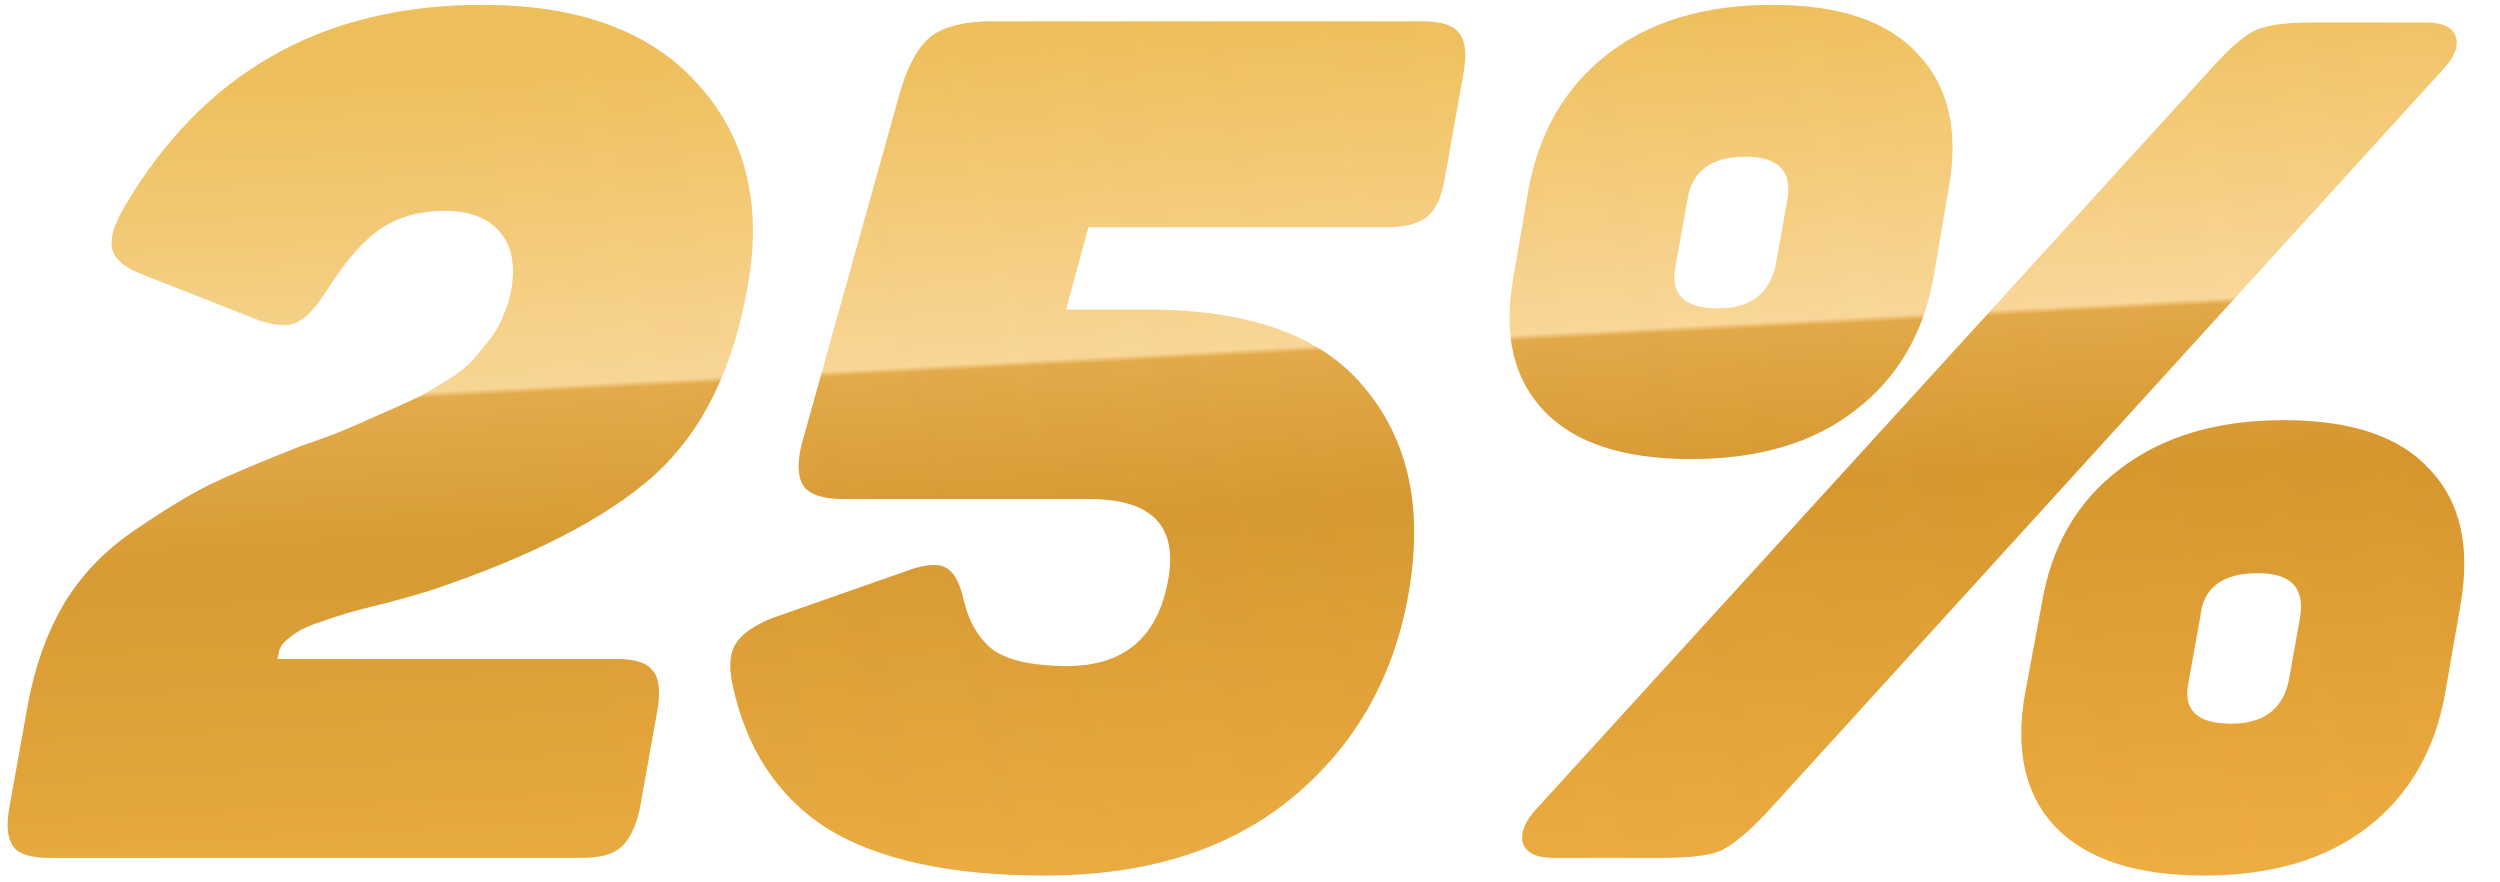 <svg width="102" height="36" viewBox="0 0 102 36" fill="none" xmlns="http://www.w3.org/2000/svg">
<path d="M4.984 8.6C8.216 3 13.112 0.2 19.672 0.2C23.608 0.2 26.536 1.272 28.456 3.416C30.408 5.56 31.096 8.28 30.52 11.576C29.944 15 28.664 17.608 26.68 19.4C24.696 21.16 21.64 22.728 17.512 24.104C17.096 24.232 16.536 24.392 15.832 24.584C15.16 24.744 14.6 24.888 14.152 25.016C13.736 25.144 13.304 25.288 12.856 25.448C12.408 25.608 12.056 25.8 11.8 26.024C11.544 26.216 11.4 26.424 11.368 26.648L11.32 26.888H25.144C25.912 26.888 26.408 27.048 26.632 27.368C26.888 27.656 26.952 28.184 26.824 28.952L26.104 32.984C25.944 33.72 25.688 34.248 25.336 34.568C25.016 34.856 24.472 35 23.704 35H2.056C1.288 35 0.792 34.856 0.568 34.568C0.312 34.248 0.248 33.72 0.376 32.984L1.144 28.712C1.432 27.176 1.912 25.832 2.584 24.68C3.288 23.496 4.248 22.488 5.464 21.656C6.68 20.824 7.704 20.2 8.536 19.784C9.4 19.368 10.648 18.84 12.28 18.2C12.472 18.136 12.92 17.976 13.624 17.72C14.328 17.432 14.776 17.24 14.968 17.144C15.192 17.048 15.592 16.872 16.168 16.616C16.744 16.36 17.144 16.168 17.368 16.04C17.592 15.912 17.912 15.72 18.328 15.464C18.776 15.176 19.096 14.92 19.288 14.696C19.48 14.472 19.704 14.2 19.96 13.88C20.216 13.56 20.408 13.224 20.536 12.872C20.696 12.52 20.808 12.152 20.872 11.768C21.032 10.776 20.872 10.008 20.392 9.464C19.912 8.888 19.16 8.6 18.136 8.6C17.144 8.6 16.28 8.84 15.544 9.32C14.84 9.8 14.12 10.616 13.384 11.768C12.904 12.536 12.472 13 12.088 13.16C11.736 13.32 11.224 13.288 10.552 13.064L5.8 11.192C5.128 10.936 4.728 10.616 4.6 10.232C4.472 9.848 4.6 9.304 4.984 8.6ZM58.038 0.872C58.806 0.872 59.301 1.032 59.526 1.352C59.782 1.64 59.846 2.168 59.718 2.936L58.95 7.256C58.822 8.024 58.581 8.552 58.23 8.84C57.877 9.128 57.318 9.272 56.55 9.272H44.406L43.493 12.632H46.806C51.029 12.632 54.005 13.72 55.733 15.896C57.493 18.04 58.069 20.824 57.462 24.248C56.853 27.672 55.27 30.44 52.709 32.552C50.15 34.664 46.789 35.72 42.63 35.72C38.789 35.72 35.83 35.08 33.749 33.8C31.701 32.488 30.405 30.488 29.861 27.8C29.733 27.096 29.797 26.568 30.053 26.216C30.309 25.832 30.805 25.496 31.541 25.208L37.014 23.288C37.718 23.032 38.23 22.984 38.55 23.144C38.901 23.304 39.157 23.752 39.318 24.488C39.541 25.416 39.958 26.104 40.566 26.552C41.206 26.968 42.197 27.176 43.541 27.176C45.877 27.176 47.254 25.992 47.669 23.624C48.053 21.448 46.981 20.36 44.453 20.36H34.422C33.59 20.36 33.045 20.184 32.789 19.832C32.533 19.448 32.517 18.84 32.742 18.008L36.725 3.752C37.045 2.664 37.462 1.912 37.974 1.496C38.517 1.08 39.349 0.872 40.469 0.872H58.038ZM62.37 7.688C62.818 5.352 63.89 3.528 65.586 2.216C67.314 0.872 69.554 0.2 72.306 0.2C75.058 0.2 77.042 0.872 78.258 2.216C79.506 3.528 79.922 5.352 79.506 7.688L78.882 11.336C78.466 13.64 77.394 15.448 75.666 16.76C73.97 18.072 71.746 18.728 68.994 18.728C66.242 18.728 64.242 18.072 62.994 16.76C61.746 15.448 61.33 13.64 61.746 11.336L62.37 7.688ZM98.994 0.92C99.666 0.92 100.066 1.112 100.194 1.496C100.322 1.88 100.146 2.328 99.666 2.84L72.018 33.224C71.282 33.992 70.674 34.488 70.194 34.712C69.746 34.904 68.93 35 67.746 35H63.378C62.674 35 62.258 34.792 62.13 34.376C62.034 33.96 62.226 33.496 62.706 32.984L90.402 2.6C91.074 1.864 91.634 1.4 92.082 1.208C92.53 1.016 93.298 0.92 94.386 0.92H98.994ZM72.93 8.12C73.122 6.968 72.546 6.392 71.202 6.392C69.826 6.392 69.042 6.968 68.85 8.12L68.37 10.808C68.114 11.992 68.69 12.584 70.098 12.584C71.41 12.584 72.194 11.992 72.45 10.808L72.93 8.12ZM83.298 24.68C83.682 22.312 84.738 20.472 86.466 19.16C88.194 17.816 90.434 17.144 93.186 17.144C95.938 17.144 97.922 17.816 99.138 19.16C100.386 20.472 100.802 22.312 100.386 24.68L99.762 28.28C99.346 30.616 98.29 32.44 96.594 33.752C94.898 35.064 92.674 35.72 89.922 35.72C87.17 35.72 85.154 35.064 83.874 33.752C82.626 32.44 82.21 30.616 82.626 28.28L83.298 24.68ZM93.858 25.112C94.018 23.96 93.442 23.384 92.13 23.384C90.69 23.384 89.906 23.96 89.778 25.112L89.298 27.8C89.042 28.952 89.618 29.528 91.026 29.528C92.338 29.528 93.122 28.952 93.378 27.8L93.858 25.112Z" fill="url(#paint0_linear_181_3399)"/>
<path d="M4.984 8.6C8.216 3 13.112 0.2 19.672 0.2C23.608 0.2 26.536 1.272 28.456 3.416C30.408 5.56 31.096 8.28 30.52 11.576C29.944 15 28.664 17.608 26.68 19.4C24.696 21.16 21.64 22.728 17.512 24.104C17.096 24.232 16.536 24.392 15.832 24.584C15.16 24.744 14.6 24.888 14.152 25.016C13.736 25.144 13.304 25.288 12.856 25.448C12.408 25.608 12.056 25.8 11.8 26.024C11.544 26.216 11.4 26.424 11.368 26.648L11.32 26.888H25.144C25.912 26.888 26.408 27.048 26.632 27.368C26.888 27.656 26.952 28.184 26.824 28.952L26.104 32.984C25.944 33.72 25.688 34.248 25.336 34.568C25.016 34.856 24.472 35 23.704 35H2.056C1.288 35 0.792 34.856 0.568 34.568C0.312 34.248 0.248 33.72 0.376 32.984L1.144 28.712C1.432 27.176 1.912 25.832 2.584 24.68C3.288 23.496 4.248 22.488 5.464 21.656C6.68 20.824 7.704 20.2 8.536 19.784C9.4 19.368 10.648 18.84 12.28 18.2C12.472 18.136 12.92 17.976 13.624 17.72C14.328 17.432 14.776 17.24 14.968 17.144C15.192 17.048 15.592 16.872 16.168 16.616C16.744 16.36 17.144 16.168 17.368 16.04C17.592 15.912 17.912 15.72 18.328 15.464C18.776 15.176 19.096 14.92 19.288 14.696C19.48 14.472 19.704 14.2 19.96 13.88C20.216 13.56 20.408 13.224 20.536 12.872C20.696 12.52 20.808 12.152 20.872 11.768C21.032 10.776 20.872 10.008 20.392 9.464C19.912 8.888 19.16 8.6 18.136 8.6C17.144 8.6 16.28 8.84 15.544 9.32C14.84 9.8 14.12 10.616 13.384 11.768C12.904 12.536 12.472 13 12.088 13.16C11.736 13.32 11.224 13.288 10.552 13.064L5.8 11.192C5.128 10.936 4.728 10.616 4.6 10.232C4.472 9.848 4.6 9.304 4.984 8.6ZM58.038 0.872C58.806 0.872 59.301 1.032 59.526 1.352C59.782 1.64 59.846 2.168 59.718 2.936L58.95 7.256C58.822 8.024 58.581 8.552 58.23 8.84C57.877 9.128 57.318 9.272 56.55 9.272H44.406L43.493 12.632H46.806C51.029 12.632 54.005 13.72 55.733 15.896C57.493 18.04 58.069 20.824 57.462 24.248C56.853 27.672 55.27 30.44 52.709 32.552C50.15 34.664 46.789 35.72 42.63 35.72C38.789 35.72 35.83 35.08 33.749 33.8C31.701 32.488 30.405 30.488 29.861 27.8C29.733 27.096 29.797 26.568 30.053 26.216C30.309 25.832 30.805 25.496 31.541 25.208L37.014 23.288C37.718 23.032 38.23 22.984 38.55 23.144C38.901 23.304 39.157 23.752 39.318 24.488C39.541 25.416 39.958 26.104 40.566 26.552C41.206 26.968 42.197 27.176 43.541 27.176C45.877 27.176 47.254 25.992 47.669 23.624C48.053 21.448 46.981 20.36 44.453 20.36H34.422C33.59 20.36 33.045 20.184 32.789 19.832C32.533 19.448 32.517 18.84 32.742 18.008L36.725 3.752C37.045 2.664 37.462 1.912 37.974 1.496C38.517 1.08 39.349 0.872 40.469 0.872H58.038ZM62.37 7.688C62.818 5.352 63.89 3.528 65.586 2.216C67.314 0.872 69.554 0.2 72.306 0.2C75.058 0.2 77.042 0.872 78.258 2.216C79.506 3.528 79.922 5.352 79.506 7.688L78.882 11.336C78.466 13.64 77.394 15.448 75.666 16.76C73.97 18.072 71.746 18.728 68.994 18.728C66.242 18.728 64.242 18.072 62.994 16.76C61.746 15.448 61.33 13.64 61.746 11.336L62.37 7.688ZM98.994 0.92C99.666 0.92 100.066 1.112 100.194 1.496C100.322 1.88 100.146 2.328 99.666 2.84L72.018 33.224C71.282 33.992 70.674 34.488 70.194 34.712C69.746 34.904 68.93 35 67.746 35H63.378C62.674 35 62.258 34.792 62.13 34.376C62.034 33.96 62.226 33.496 62.706 32.984L90.402 2.6C91.074 1.864 91.634 1.4 92.082 1.208C92.53 1.016 93.298 0.92 94.386 0.92H98.994ZM72.93 8.12C73.122 6.968 72.546 6.392 71.202 6.392C69.826 6.392 69.042 6.968 68.85 8.12L68.37 10.808C68.114 11.992 68.69 12.584 70.098 12.584C71.41 12.584 72.194 11.992 72.45 10.808L72.93 8.12ZM83.298 24.68C83.682 22.312 84.738 20.472 86.466 19.16C88.194 17.816 90.434 17.144 93.186 17.144C95.938 17.144 97.922 17.816 99.138 19.16C100.386 20.472 100.802 22.312 100.386 24.68L99.762 28.28C99.346 30.616 98.29 32.44 96.594 33.752C94.898 35.064 92.674 35.72 89.922 35.72C87.17 35.72 85.154 35.064 83.874 33.752C82.626 32.44 82.21 30.616 82.626 28.28L83.298 24.68ZM93.858 25.112C94.018 23.96 93.442 23.384 92.13 23.384C90.69 23.384 89.906 23.96 89.778 25.112L89.298 27.8C89.042 28.952 89.618 29.528 91.026 29.528C92.338 29.528 93.122 28.952 93.378 27.8L93.858 25.112Z" fill="url(#paint1_linear_181_3399)"/>
<defs>
<linearGradient id="paint0_linear_181_3399" x1="144.884" y1="52.25" x2="141.659" y2="-9.119" gradientUnits="userSpaceOnUse">
<stop stop-color="#EBC367"/>
<stop offset="0.207" stop-color="#FDB242"/>
<stop offset="0.59" stop-color="#D1891E"/>
<stop offset="0.694" stop-color="#E1A03F"/>
<stop offset="0.698" stop-color="#FFDDA9"/>
<stop offset="0.911" stop-color="#F1BD57"/>
</linearGradient>
<linearGradient id="paint1_linear_181_3399" x1="312.976" y1="0.45" x2="31.775" y2="60.736" gradientUnits="userSpaceOnUse">
<stop stop-color="#E6C365" stop-opacity="0"/>
<stop offset="1" stop-color="#E6C365" stop-opacity="0.3"/>
</linearGradient>
</defs>
</svg>
